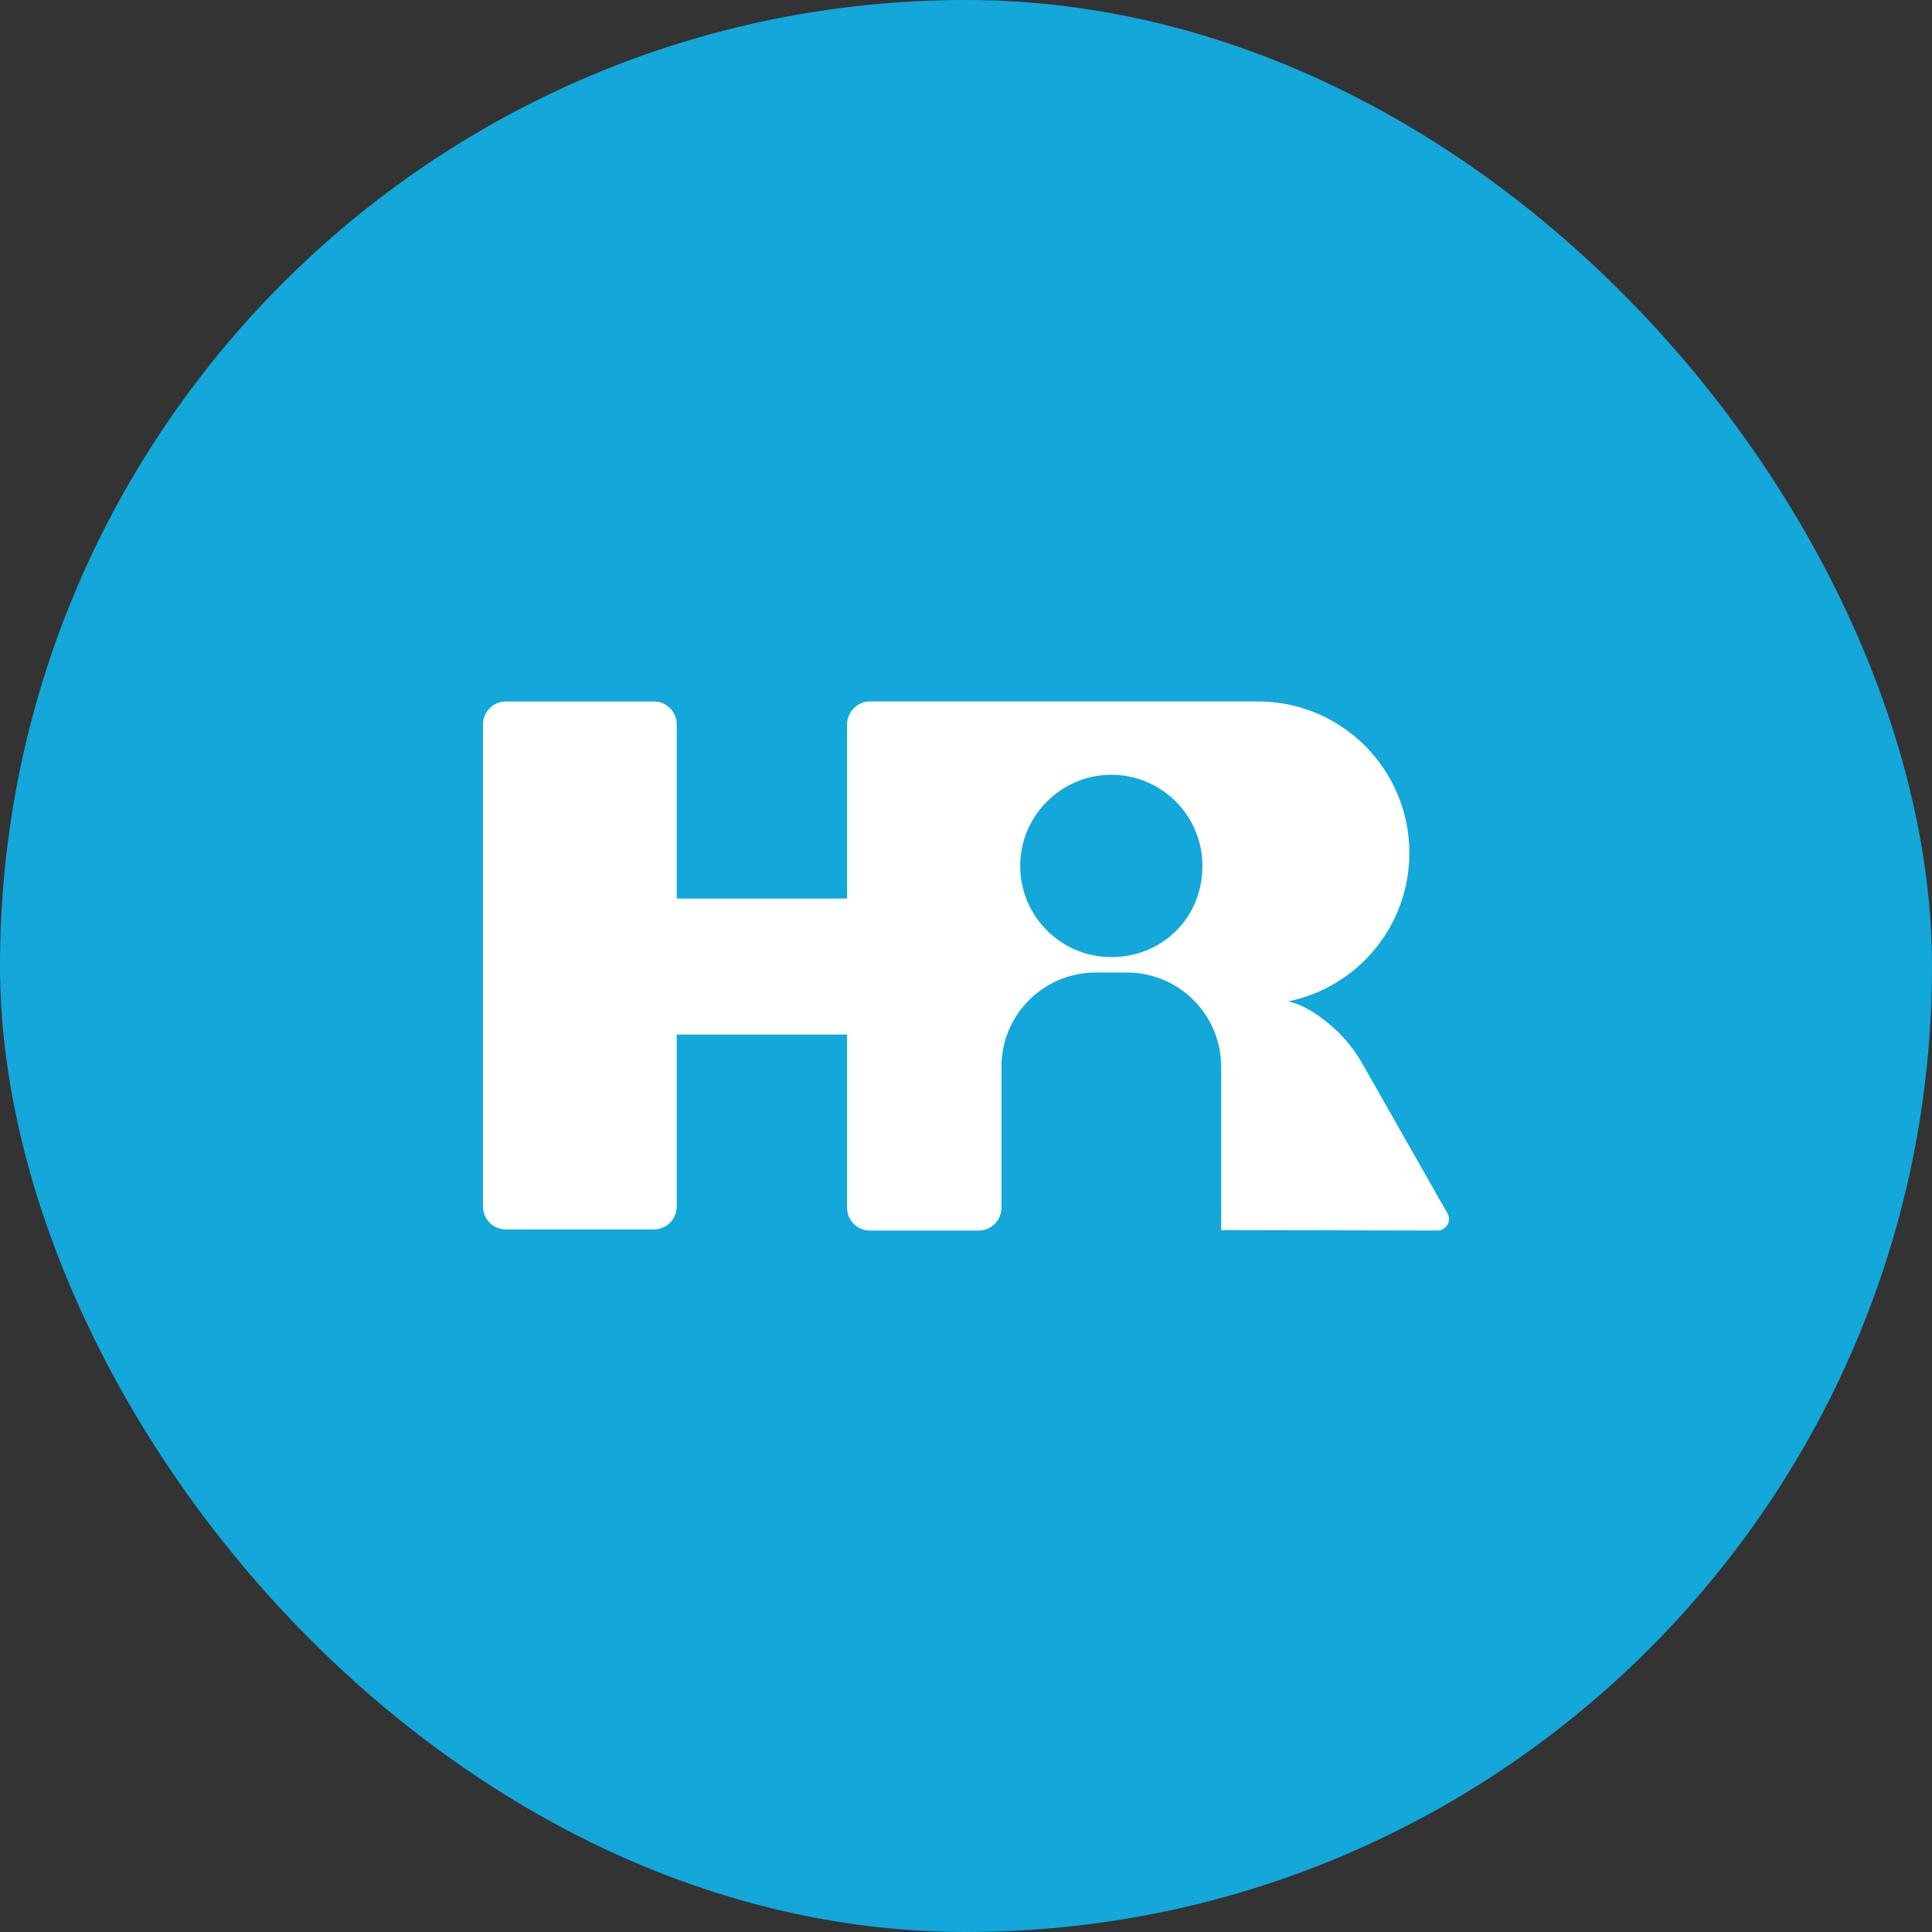 <svg width="48" height="48" viewBox="0 0 48 48" fill="none" xmlns="http://www.w3.org/2000/svg">
<rect x="0" y="0" width="48" height="48" fill="#333333" stroke="none"/>
<rect width="48" height="48" rx="24" fill="#13A7DA"/>
<path d="M35.715 30.572C35.933 30.572 36.07 30.337 35.962 30.147L33.847 26.425C33.668 26.109 33.443 25.822 33.176 25.576C32.863 25.288 32.43 24.964 32.001 24.88C32.861 24.706 33.614 24.239 34.153 23.589C34.692 22.937 35.015 22.102 35.015 21.191C35.015 20.151 34.594 19.211 33.913 18.529C33.232 17.848 32.292 17.427 31.253 17.427H21.619C21.303 17.427 21.045 17.686 21.045 18.002V22.325H16.813V17.995C16.813 17.682 16.559 17.428 16.246 17.428H12.567C12.254 17.428 12 17.682 12 17.995V29.978C12 30.291 12.254 30.545 12.567 30.545H16.246C16.559 30.545 16.813 30.291 16.813 29.978V25.702H21.045V30.005C21.045 30.319 21.299 30.573 21.612 30.573H24.314C24.627 30.573 24.881 30.319 24.881 30.005V26.527C24.881 26.506 24.881 26.486 24.881 26.465C24.899 25.411 25.612 24.526 26.582 24.251C26.601 24.246 26.62 24.241 26.638 24.236C26.676 24.226 26.713 24.217 26.752 24.21C26.808 24.198 26.866 24.188 26.925 24.18C26.964 24.176 27.003 24.171 27.043 24.169C27.076 24.166 27.11 24.164 27.143 24.163C27.169 24.162 27.196 24.162 27.223 24.162H27.998C28.025 24.162 28.052 24.162 28.079 24.163C28.112 24.164 28.145 24.166 28.178 24.169C28.218 24.171 28.258 24.176 28.297 24.18C28.355 24.188 28.413 24.198 28.47 24.21C28.508 24.217 28.546 24.226 28.583 24.236C28.602 24.24 28.62 24.245 28.639 24.251C29.609 24.526 30.322 25.411 30.339 26.465C30.34 26.486 30.34 26.506 30.34 26.527V30.561L35.715 30.572ZM27.611 23.779C26.308 23.779 25.262 22.678 25.352 21.355C25.429 20.238 26.332 19.333 27.448 19.255C28.771 19.163 29.874 20.209 29.874 21.514C29.874 22.819 28.86 23.779 27.611 23.779Z" fill="white"/>
</svg>
